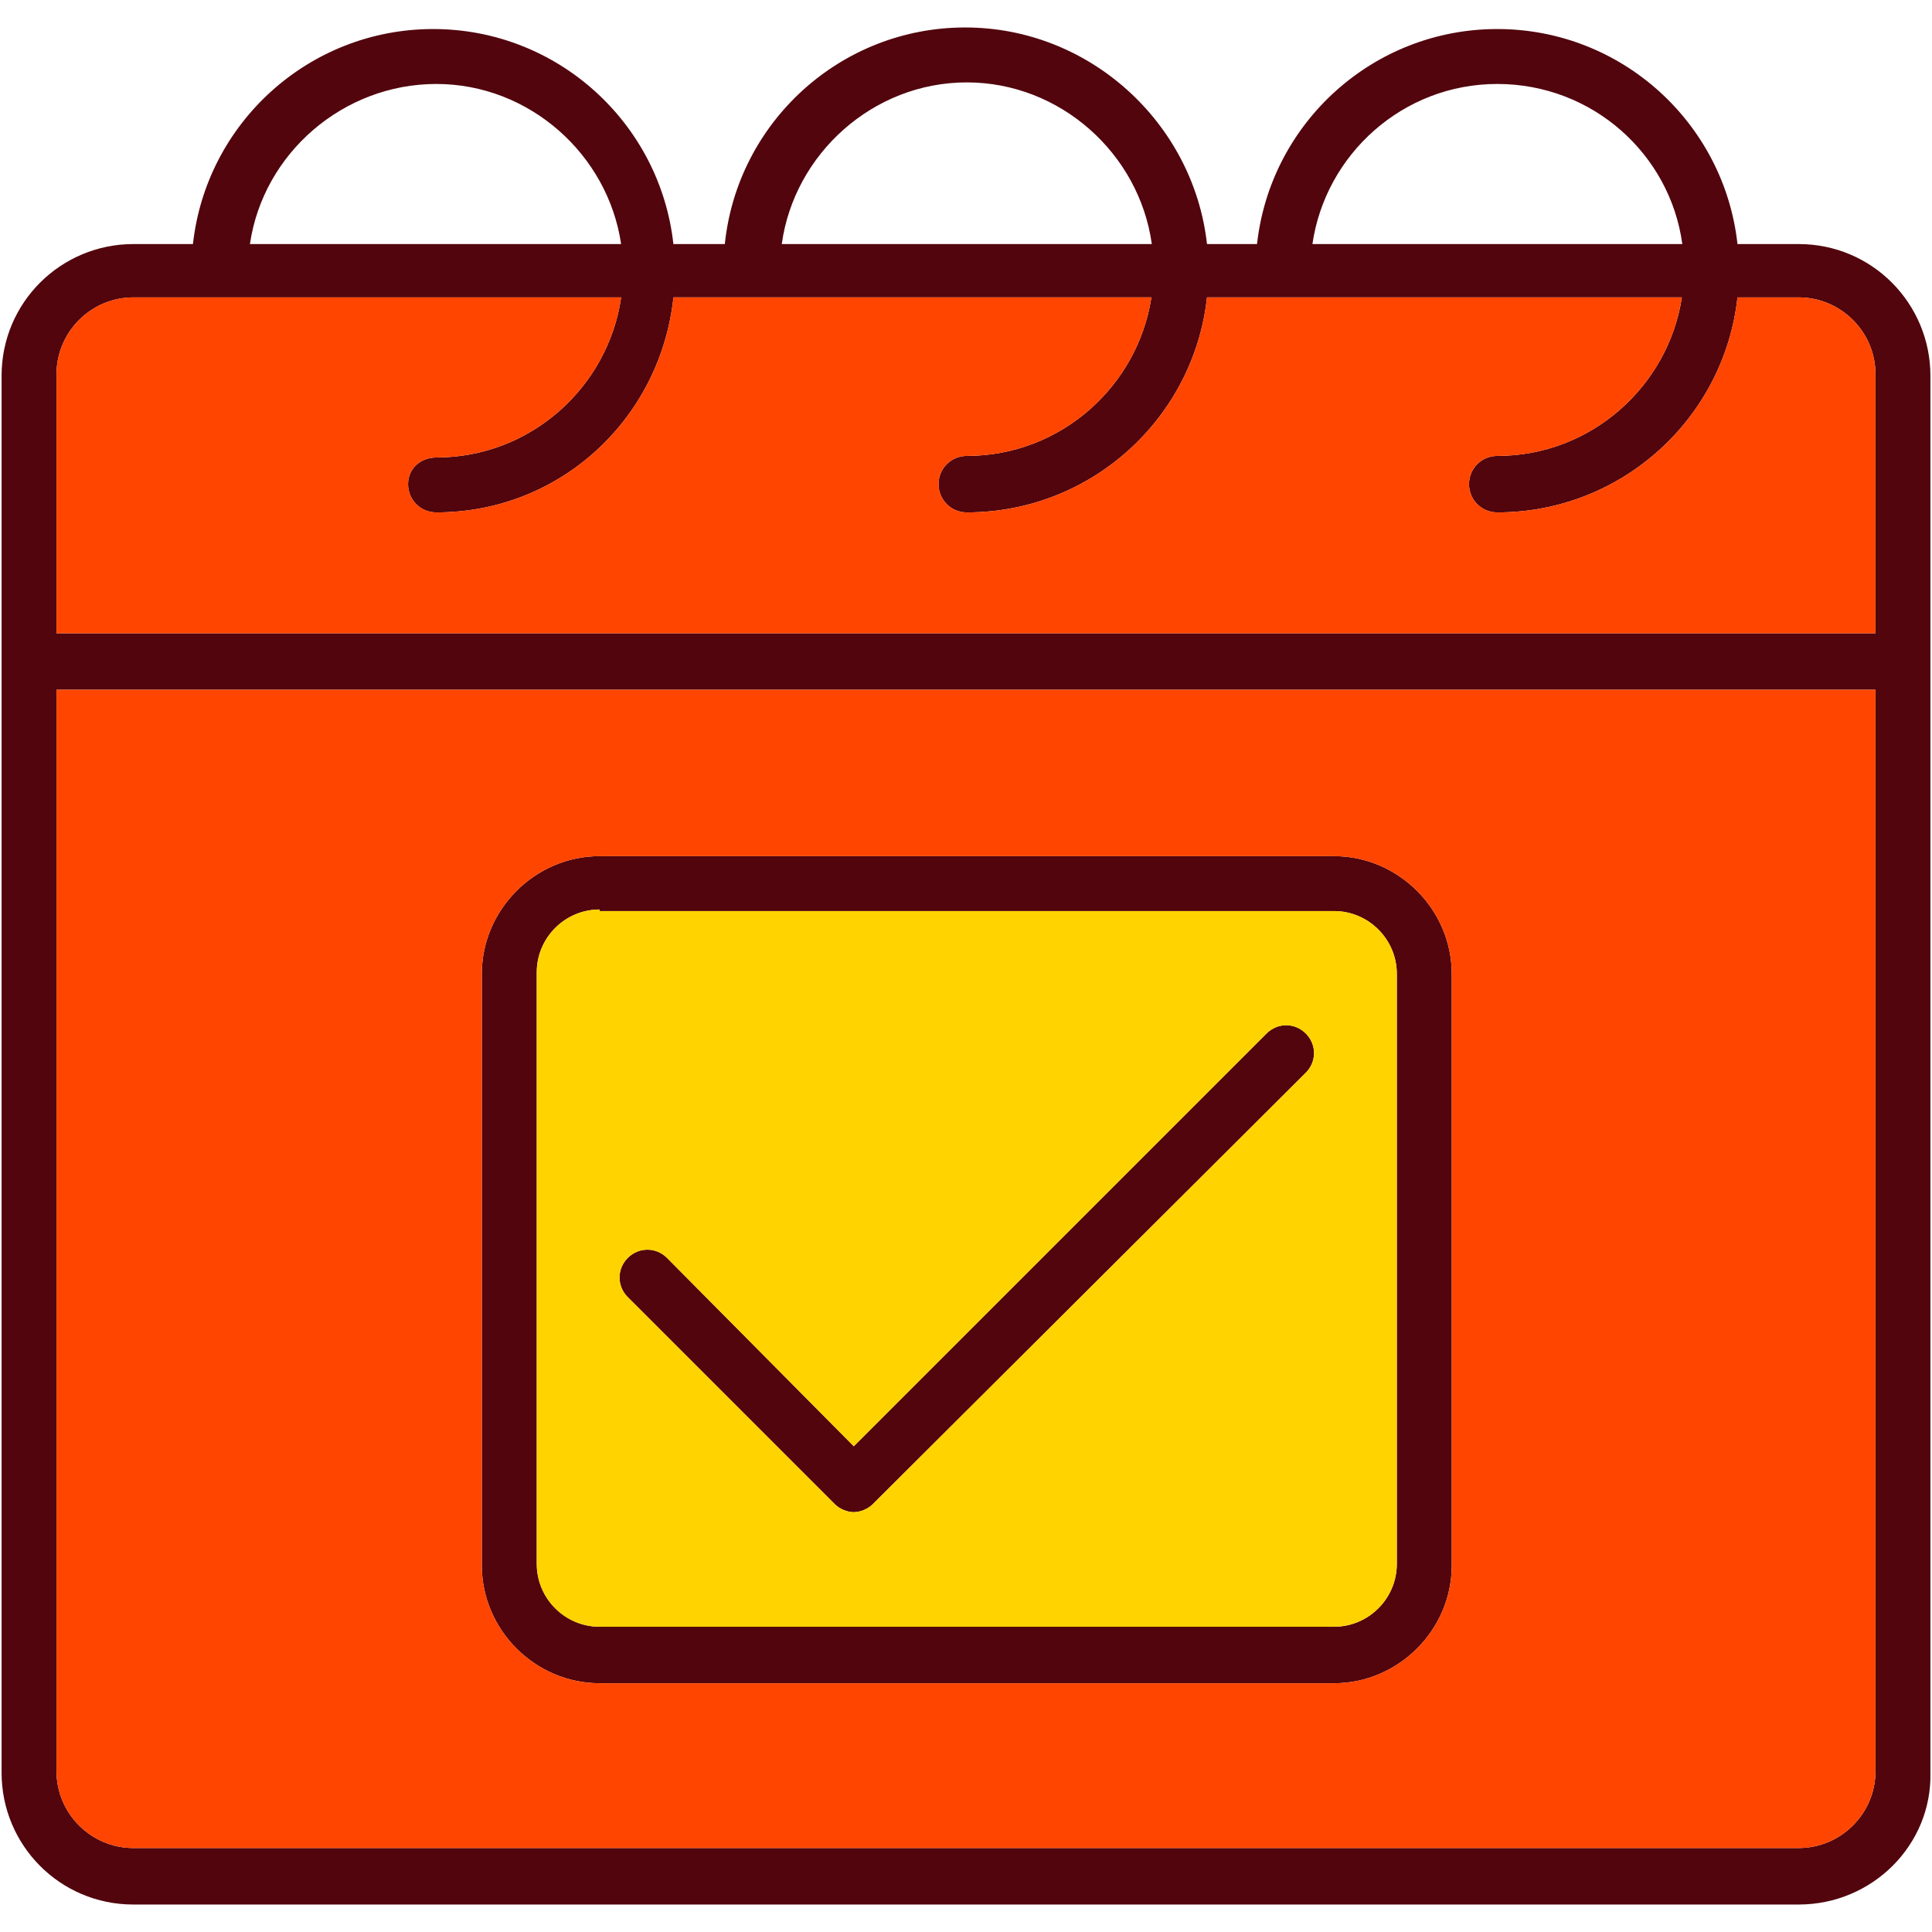 <?xml version="1.0" encoding="UTF-8"?>
<!DOCTYPE svg PUBLIC "-//W3C//DTD SVG 1.1//EN" "http://www.w3.org/Graphics/SVG/1.1/DTD/svg11.dtd">
<!-- Creator: CorelDRAW -->
<svg xmlns="http://www.w3.org/2000/svg" xml:space="preserve" width="512px" height="512px" style="shape-rendering:geometricPrecision; text-rendering:geometricPrecision; image-rendering:optimizeQuality; fill-rule:evenodd; clip-rule:evenodd"
viewBox="0 0 512 512"
 xmlns:xlink="http://www.w3.org/1999/xlink">
 <defs>
  <style type="text/css">
   <![CDATA[
    .fil0 {fill:#52050D}
    .fil2 {fill:orangered}
    .fil1 {fill:#FFD300}
   ]]>
  </style>
 </defs>
 <g id="Layer_x0020_1">
  <path class="fil0" d="M476.647 504.721l-441.293 0c-19.548,0 -34.937,-15.805 -34.937,-34.937 0,-123.44 0,-246.813 0,-370.171 0,-19.548 15.805,-34.937 34.937,-34.937l15.78 0c3.524,-32.031 30.698,-56.981 63.661,-56.981 32.964,0 60.137,24.951 63.661,56.981l13.628 0c3.333,-32.231 30.603,-57.397 63.709,-57.397 32.965,0 60.501,25.316 64.072,57.397l13.264 0c3.524,-32.031 30.698,-56.981 63.661,-56.981 32.964,0 60.137,24.951 63.661,56.981l16.196 0c19.548,0 34.937,15.805 34.937,34.937 0,123.358 0,246.732 0,370.171 0.416,19.132 -15.389,34.937 -34.937,34.937zm-250.385 -103.98c-1.664,0 -3.743,-0.832 -4.991,-2.079l-54.902 -54.902c-2.911,-2.911 -2.911,-7.487 0,-10.398 2.911,-2.912 7.487,-2.912 10.398,0l49.495 49.911 109.388 -109.388c2.912,-2.911 7.487,-2.911 10.398,0 2.911,2.911 2.911,7.487 0,10.398l-114.794 114.379c-1.248,1.248 -3.328,2.079 -4.992,2.079zm127.272 45.336l-194.652 0c-17.053,0 -31.194,-14.142 -31.194,-31.194l0 -156.803c0,-17.053 14.142,-31.194 31.194,-31.194l194.652 0c17.053,0 31.194,14.141 31.194,31.194l0 156.803c0,17.053 -14.142,31.194 -31.194,31.194zm-194.652 -205.05c-9.151,0 -16.637,7.487 -16.637,16.637l0 156.803c0,9.151 7.487,16.637 16.637,16.637l194.652 0c9.15,0 16.637,-7.487 16.637,-16.637l0 -156.387c0,-9.151 -7.487,-16.637 -16.637,-16.637l-194.652 0 0 -0.416zm-92.65 -176.351l98.368 0c-3.502,-23.77 -24.336,-42.424 -48.974,-42.424 -24.669,0 -45.871,18.355 -49.394,42.424zm49.394 71.122c-4.159,0 -7.487,-3.327 -7.487,-7.487 0,-4.159 3.327,-7.07 7.487,-7.07 25.017,0 45.539,-18.654 48.983,-42.424 -43.127,0 -86.219,0 -129.256,0 -11.23,0 -20.38,9.151 -20.38,20.38l0 68.627 482.054 0 0 -68.628c0,-11.23 -9.15,-20.38 -20.38,-20.38l-16.196 0c-3.524,32.03 -30.698,56.981 -63.661,56.981 -4.159,0 -7.487,-3.327 -7.487,-7.487 0,-4.159 3.327,-7.487 7.487,-7.487 24.871,0 45.303,-18.436 48.924,-42.008 -41.983,0 -83.959,0 -125.844,0 -3.524,32.031 -30.698,56.981 -63.661,56.981 -4.159,0 -7.487,-3.327 -7.487,-7.487 0,-4.159 3.327,-7.487 7.487,-7.487 24.871,0 45.303,-18.436 48.924,-42.008l-126.665 0c-3.426,32.031 -29.877,56.981 -62.84,56.981zm91.549 -71.122l98.066 0c-3.319,-23.968 -24.252,-42.84 -49.033,-42.84 -24.781,0 -45.714,18.872 -49.033,42.84zm140.632 0l98.023 0c-3.267,-23.906 -23.881,-42.424 -49.04,-42.424 -25.017,0 -45.539,18.654 -48.983,42.424zm149.221 118.122l-482.054 0 0 286.571c0,11.23 9.151,20.38 20.38,20.38l441.293 -0c11.23,0 20.38,-9.151 20.38,-20.38l0 -286.57z"/>
  <path class="fil1" d="M226.261 383.272l109.388 -109.388c2.912,-2.911 7.487,-2.911 10.398,0 2.911,2.911 2.911,7.487 0,10.398l-114.794 114.379c-1.248,1.248 -3.328,2.079 -4.992,2.079 -1.664,0 -3.743,-0.832 -4.991,-2.079l-54.902 -54.902c-2.911,-2.911 -2.911,-7.487 0,-10.398 2.911,-2.912 7.487,-2.912 10.398,0l49.495 49.911zm-67.379 47.831l194.652 0c9.15,0 16.637,-7.487 16.637,-16.637l0 -156.387c0,-9.151 -7.487,-16.637 -16.637,-16.637l-194.652 0 0 -0.416c-9.151,0 -16.637,7.487 -16.637,16.637l0 156.803c0,9.151 7.487,16.637 16.637,16.637z"/>
  <path class="fil2" d="M14.973 167.825l482.054 0 0 -68.628c0,-11.23 -9.15,-20.38 -20.38,-20.38l-16.196 0c-3.524,32.03 -30.698,56.981 -63.661,56.981 -4.159,0 -7.487,-3.327 -7.487,-7.487 0,-4.159 3.327,-7.487 7.487,-7.487 24.871,0 45.303,-18.436 48.924,-42.008l-125.844 0c-3.524,32.031 -30.698,56.981 -63.661,56.981 -4.159,0 -7.487,-3.327 -7.487,-7.487 0,-4.159 3.327,-7.487 7.487,-7.487 24.871,0 45.303,-18.436 48.924,-42.008l-126.665 0c-3.426,32.031 -29.877,56.981 -62.84,56.981 -4.159,0 -7.487,-3.327 -7.487,-7.487 0,-4.159 3.327,-7.07 7.487,-7.07 25.017,0 45.539,-18.654 48.983,-42.424l-129.256 0c-11.23,0 -20.38,9.151 -20.38,20.38l0 68.627z"/>
  <path class="fil2" d="M497.027 182.798l-482.054 0 0 286.571c0,11.23 9.151,20.38 20.38,20.38l441.293 -0c11.23,0 20.38,-9.151 20.38,-20.38l0 -286.57zm-143.493 44.088c17.053,0 31.194,14.141 31.194,31.194l0 156.803c0,17.053 -14.142,31.194 -31.194,31.194l-194.652 0c-17.053,0 -31.194,-14.142 -31.194,-31.194l0 -156.803c0,-17.053 14.142,-31.194 31.194,-31.194l194.652 0z"/>
 </g>
</svg>
